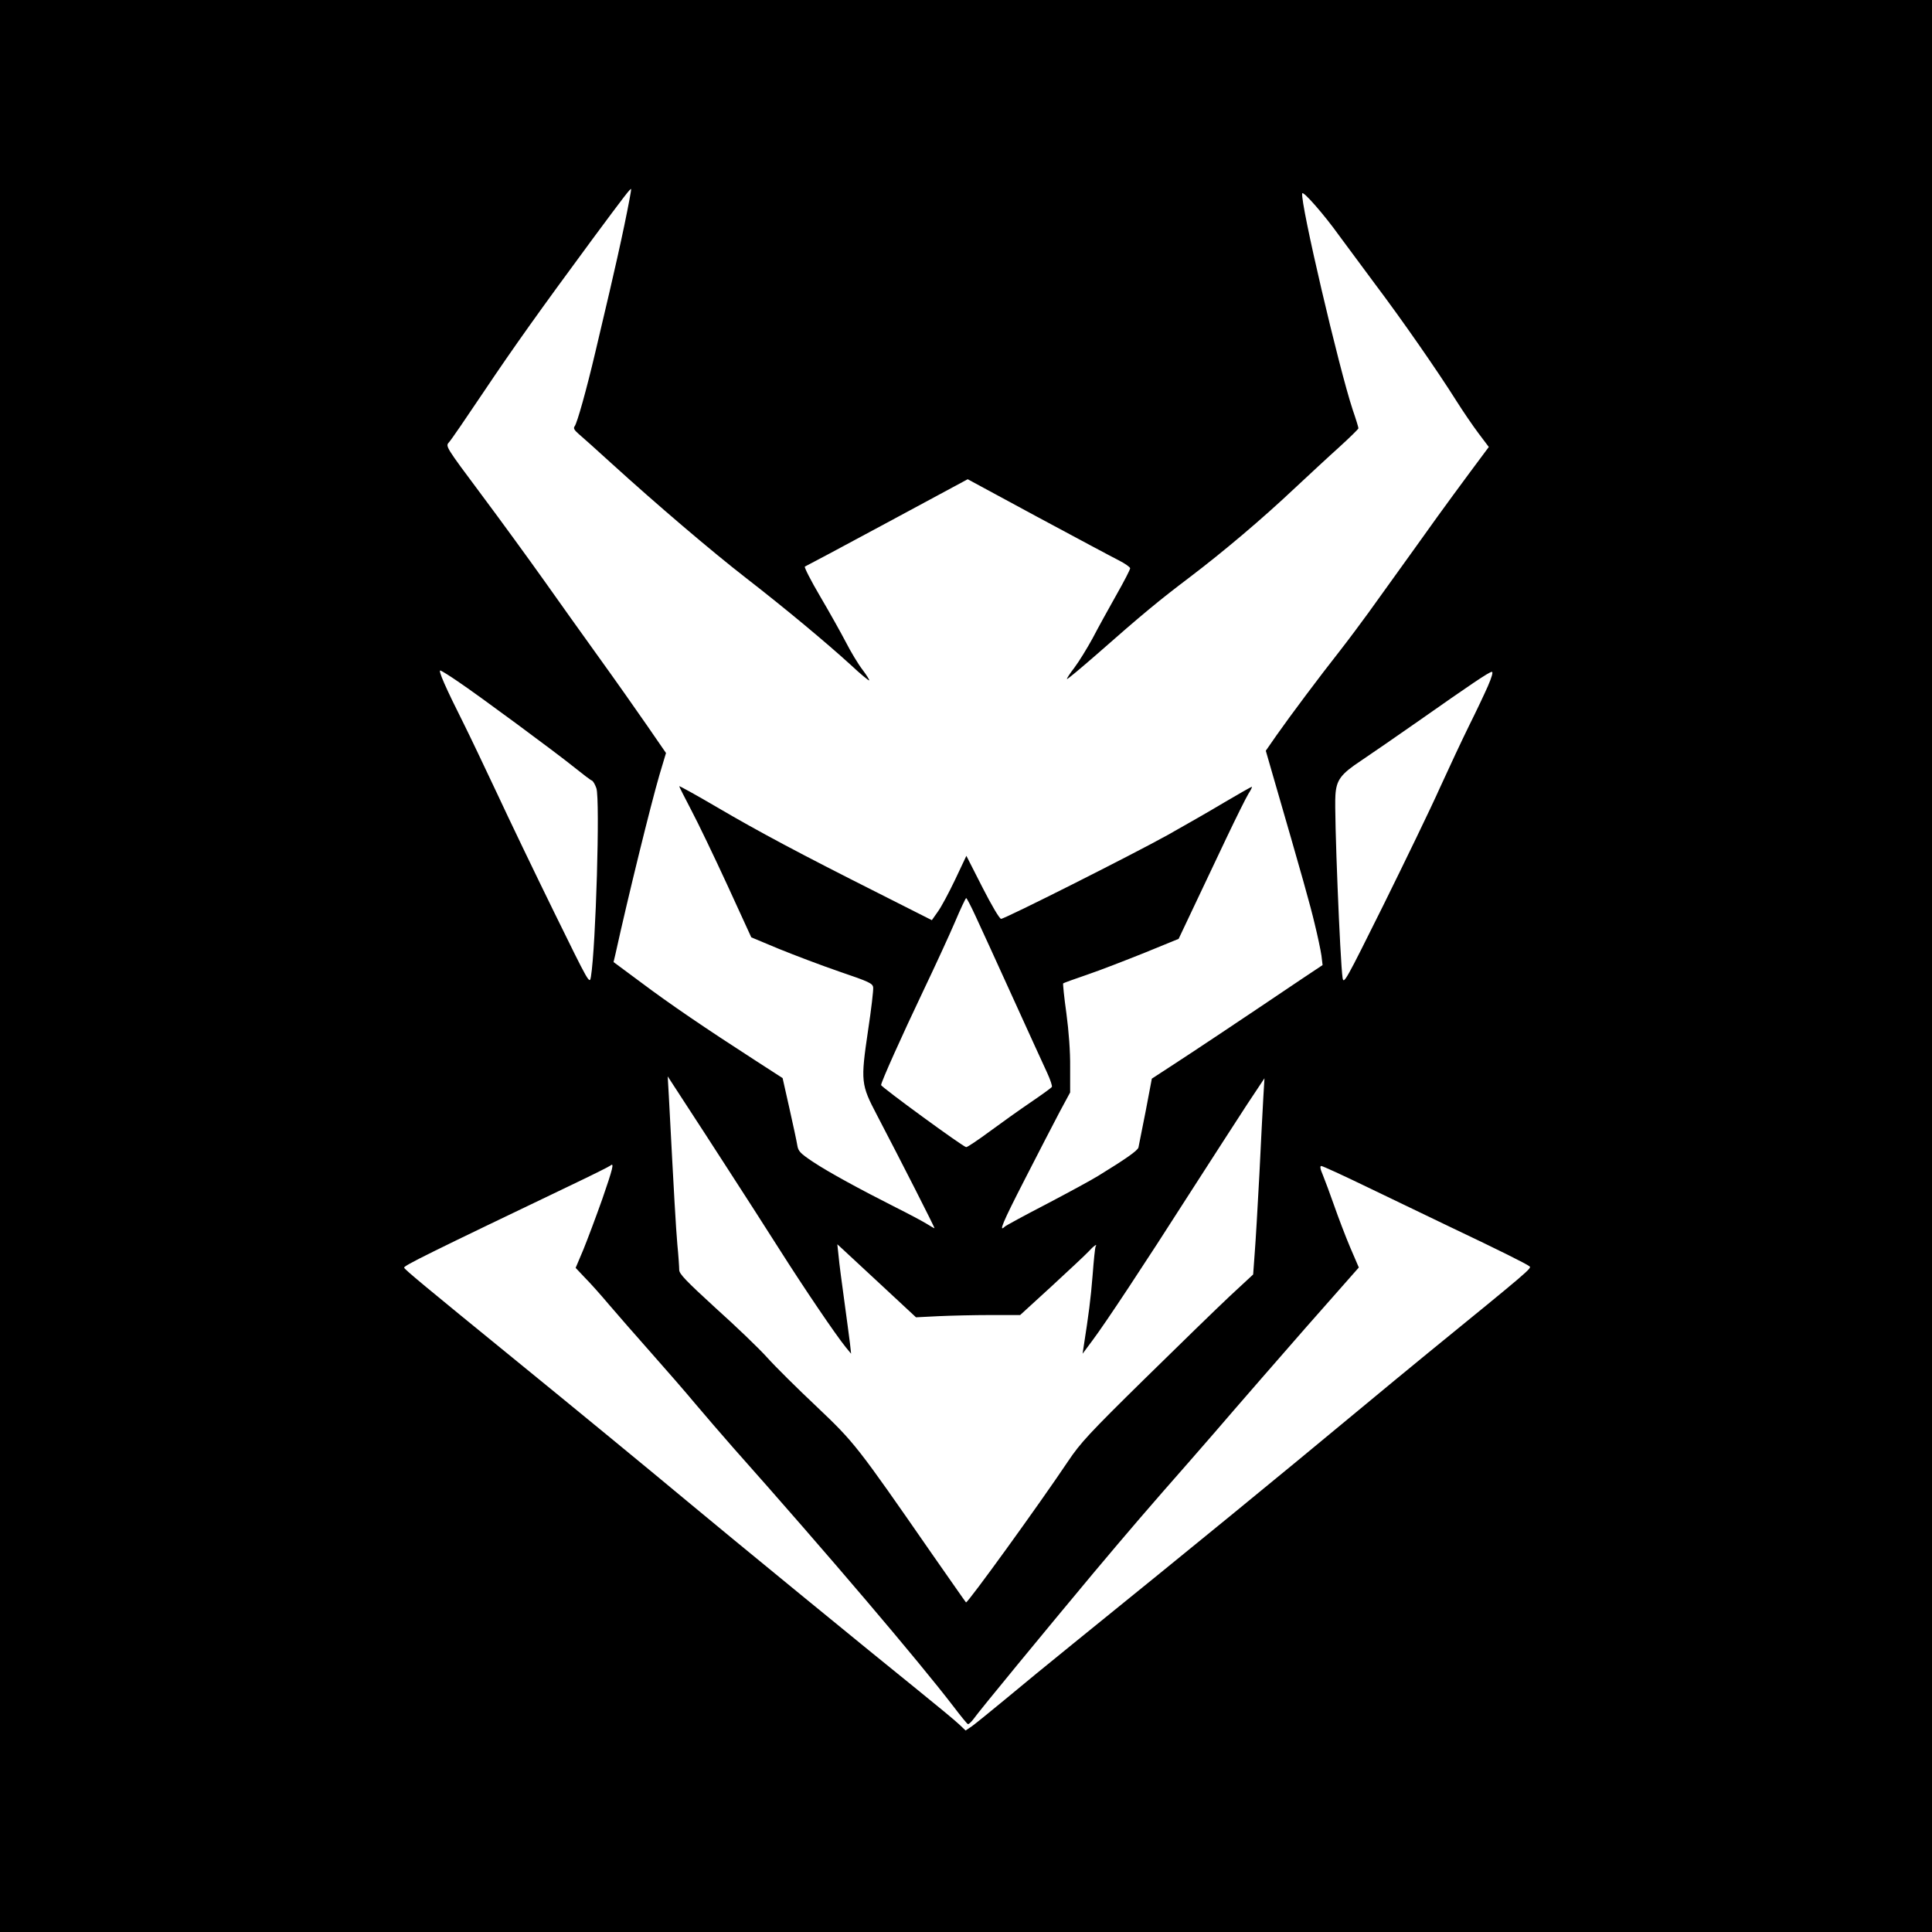 <?xml version="1.0" standalone="no"?>
<!DOCTYPE svg PUBLIC "-//W3C//DTD SVG 20010904//EN"
 "http://www.w3.org/TR/2001/REC-SVG-20010904/DTD/svg10.dtd">
<svg version="1.0" xmlns="http://www.w3.org/2000/svg"
 width="1024" height="1024" viewBox="0 0 1024 1024"
 preserveAspectRatio="xMidYMid meet">
  <rect width="1024" height="1024" fill="white"/>
<g transform="translate(0,1024) scale(0.1,-0.1)"
fill="#000000" stroke="none">
<path d="M0 5120 l0 -5120 5120 0 5120 0 0 5120 0 5120 -5120 0 -5120 0 0
-5120z m3310 3930 c-21 -102 -57 -261 -79 -355 -22 -93 -56 -237 -75 -319 -48
-204 -97 -378 -110 -395 -8 -10 -3 -20 20 -40 17 -14 96 -85 175 -157 241
-219 527 -463 715 -609 210 -163 421 -339 553 -459 51 -48 96 -85 98 -82 2 2
-14 28 -36 57 -23 30 -62 95 -87 144 -26 50 -87 159 -137 244 -50 85 -86 156
-81 158 5 2 201 106 436 233 l427 230 368 -199 c203 -109 397 -213 431 -230
34 -17 62 -37 62 -43 0 -7 -33 -71 -74 -143 -40 -71 -97 -174 -125 -228 -29
-53 -72 -123 -96 -155 -24 -31 -42 -59 -40 -61 3 -2 73 57 157 130 243 214
333 288 493 409 179 136 383 308 560 475 72 67 176 164 233 215 56 51 102 96
102 100 0 5 -13 48 -30 97 -74 223 -279 1100 -268 1148 4 16 119 -116 196
-224 31 -42 116 -157 189 -255 144 -191 333 -463 433 -622 34 -54 86 -130 116
-170 l55 -73 -99 -133 c-54 -73 -132 -179 -173 -236 -66 -93 -150 -209 -367
-511 -37 -51 -104 -141 -150 -200 -108 -137 -263 -344 -336 -448 l-57 -82 34
-118 c163 -562 200 -694 225 -799 16 -65 32 -141 36 -169 l6 -50 -108 -72
c-316 -213 -580 -389 -682 -455 l-115 -75 -33 -174 c-19 -96 -36 -182 -38
-191 -5 -17 -68 -61 -213 -150 -35 -22 -159 -89 -275 -150 -116 -60 -215 -114
-220 -119 -35 -34 -12 21 105 249 72 141 156 303 186 360 l55 102 0 133 c1 82
-7 190 -20 287 -12 85 -19 156 -17 158 2 2 59 23 127 46 68 23 204 76 304 116
l181 74 81 171 c44 93 122 258 173 365 51 107 103 212 116 233 13 20 21 37 18
37 -3 0 -70 -38 -148 -84 -78 -47 -212 -123 -297 -171 -189 -105 -864 -445
-884 -445 -8 0 -49 69 -99 167 l-85 167 -60 -127 c-33 -69 -74 -146 -92 -170
l-31 -44 -287 145 c-411 207 -629 323 -854 455 -109 64 -198 113 -198 110 0
-3 29 -60 64 -127 35 -66 121 -245 191 -397 l127 -277 146 -61 c81 -33 226
-88 322 -121 156 -53 175 -62 178 -83 2 -13 -10 -116 -27 -228 -40 -271 -38
-287 47 -449 127 -243 309 -600 305 -600 -2 0 -21 11 -42 24 -21 13 -94 52
-162 86 -194 98 -357 187 -440 242 -67 45 -78 56 -83 87 -3 20 -22 108 -42
197 l-36 160 -147 95 c-262 169 -453 299 -602 411 l-147 109 10 42 c69 313
187 791 233 949 l35 117 -102 148 c-56 81 -170 243 -253 358 -83 116 -216 301
-294 412 -79 111 -228 316 -332 455 -186 249 -188 253 -170 273 11 11 94 133
186 270 157 234 293 425 577 810 169 228 199 267 203 263 2 -2 -14 -87 -35
-188z m-883 -2422 c106 -71 519 -376 618 -456 44 -35 85 -67 92 -69 7 -3 17
-21 24 -41 20 -61 -3 -839 -29 -999 -7 -41 -8 -39 -194 340 -103 210 -241 497
-306 637 -66 140 -143 302 -172 360 -98 195 -141 292 -125 286 8 -3 50 -29 92
-58z m5459 -25 c-19 -43 -63 -136 -99 -208 -35 -71 -105 -220 -155 -330 -49
-110 -185 -390 -300 -623 -200 -402 -210 -421 -216 -385 -13 86 -45 873 -38
968 5 81 28 112 137 184 55 37 190 130 300 207 279 196 378 263 392 263 8 1 0
-28 -21 -76z m-2717 -1215 c24 -51 113 -246 198 -433 85 -187 168 -369 184
-403 16 -35 27 -68 24 -73 -3 -5 -54 -42 -113 -82 -59 -40 -157 -110 -218
-155 -61 -45 -116 -82 -123 -82 -15 0 -451 319 -451 329 0 16 110 261 222 496
63 132 139 297 169 367 30 71 57 128 60 128 3 0 25 -42 48 -92z m-1310 -1346
c74 -114 196 -304 271 -422 134 -211 298 -453 353 -521 l28 -34 -6 55 c-4 30
-17 132 -30 225 -13 94 -27 199 -30 235 l-7 65 23 -21 c13 -12 107 -99 209
-194 l185 -172 119 6 c66 3 190 6 276 6 l157 0 164 150 c90 83 179 166 197
185 29 32 50 46 39 28 -3 -5 -10 -73 -16 -153 -10 -126 -21 -208 -47 -375 l-6
-40 52 70 c69 92 269 394 522 790 113 176 247 383 297 460 l93 140 -6 -100
c-3 -55 -13 -239 -21 -410 -9 -170 -20 -359 -25 -420 l-8 -110 -124 -115 c-67
-63 -271 -261 -453 -440 -291 -286 -339 -338 -404 -435 -154 -230 -534 -755
-541 -748 -4 4 -85 121 -181 258 -398 574 -409 588 -611 780 -101 95 -219 212
-262 260 -43 48 -166 166 -273 262 -156 143 -193 181 -193 202 0 14 -4 76 -10
136 -8 95 -16 231 -45 785 l-6 105 93 -143 c51 -78 153 -235 227 -350z m-667
-158 c-33 -93 -78 -213 -100 -267 l-41 -97 50 -53 c28 -28 85 -92 127 -142 42
-49 142 -164 222 -254 80 -90 186 -212 235 -271 50 -59 140 -164 200 -232 505
-568 984 -1132 1168 -1372 38 -50 72 -92 77 -94 4 -2 18 11 30 27 26 38 391
481 634 772 194 231 292 345 511 594 77 88 183 210 235 271 52 61 223 256 378
434 l284 322 -46 107 c-25 59 -63 159 -85 222 -22 63 -49 135 -60 162 -14 32
-16 47 -8 47 7 0 116 -50 242 -111 127 -61 327 -157 445 -214 257 -122 401
-194 417 -207 12 -10 -3 -23 -542 -462 -88 -72 -252 -207 -365 -301 -430 -357
-849 -700 -1515 -1239 -115 -93 -275 -224 -355 -291 -80 -66 -160 -131 -178
-144 l-34 -23 -36 34 c-20 19 -118 100 -217 180 -224 180 -1030 840 -1225
1003 -170 142 -614 507 -920 756 -469 382 -575 470 -578 480 -4 10 134 78 888
439 107 51 199 97 205 102 22 19 13 -16 -43 -178z"/>
</g>
</svg>
